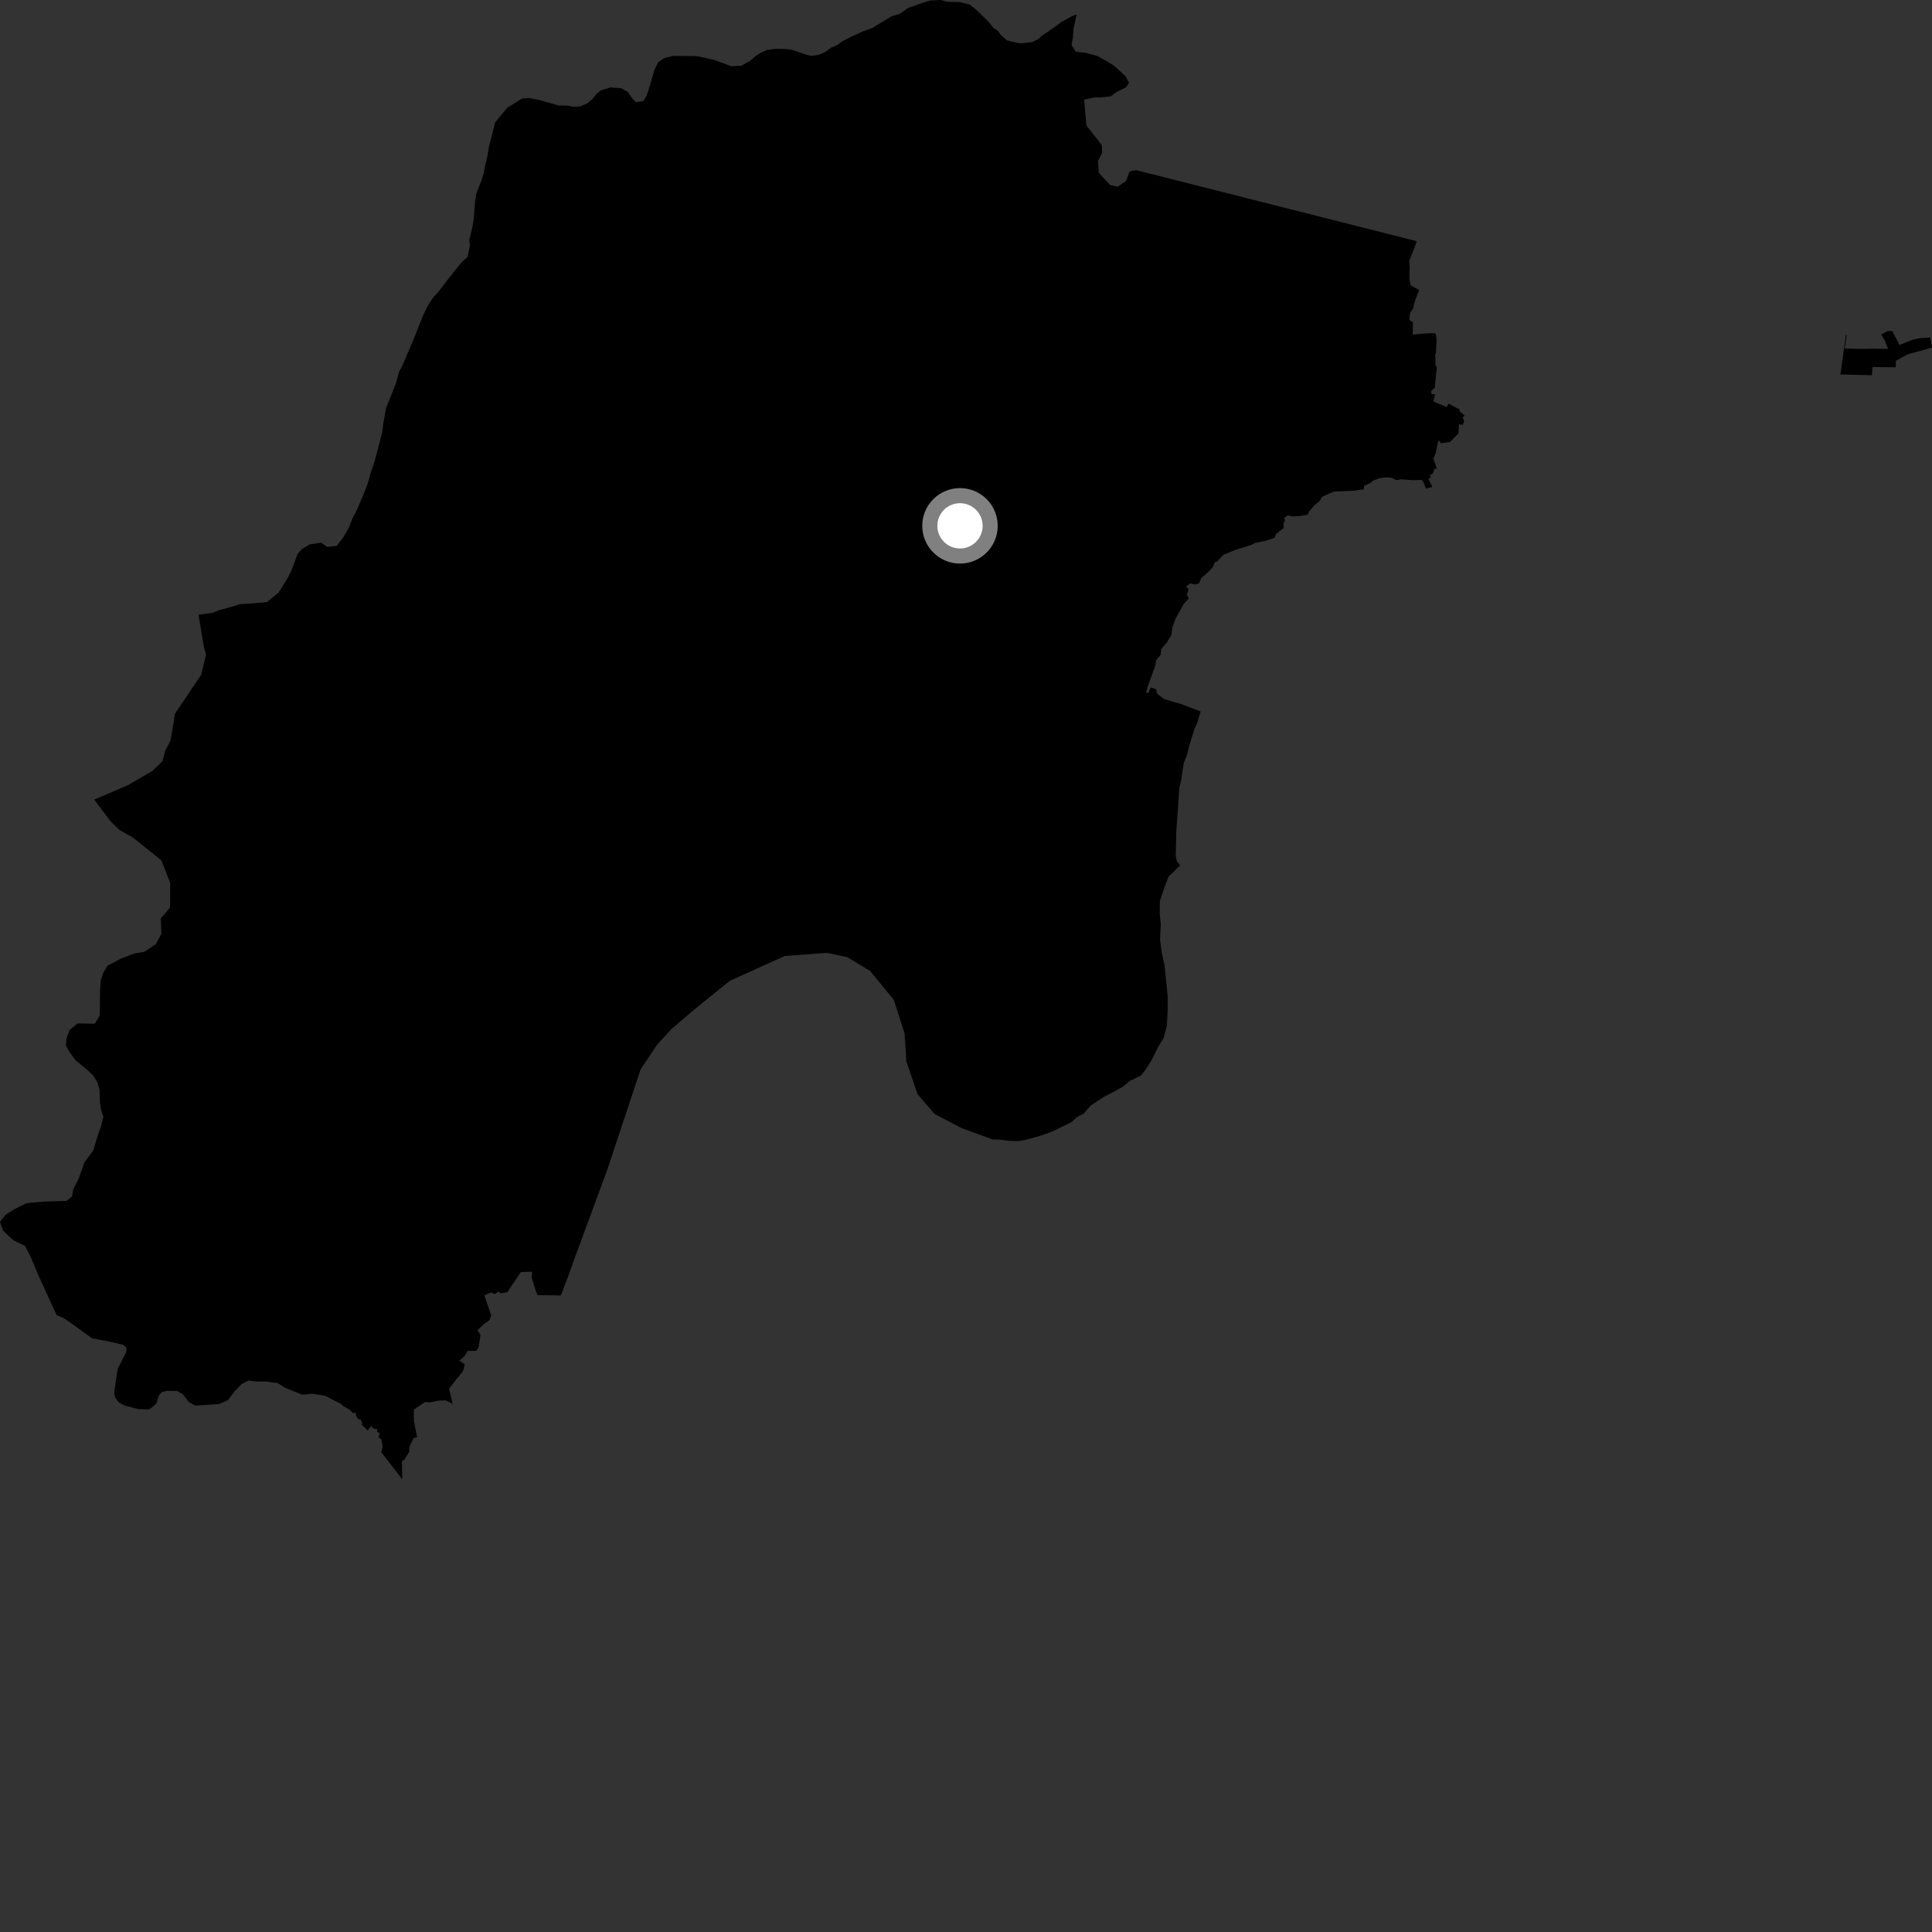 <?xml version="1.0" encoding="utf-8" ?>
<svg baseProfile="full" height="1024" version="1.1" width="1024" xmlns="http://www.w3.org/2000/svg" xmlns:ev="http://www.w3.org/2001/xml-events" xmlns:xlink="http://www.w3.org/1999/xlink"><rect width="100%" height="100%" fill="#333333" stroke="none"/><defs /><polygon fill="black" points="570.647,7.673 568.644,8.331 562.607,11.624 559.512,13.945 551.964,19.155 550.378,20.667 547.205,22.27 541.801,22.934 539.412,22.791 533.753,21.388 530.636,18.705 528.687,16.138 526.648,14.922 523.821,11.394 517.529,5.289 514.063,2.399 508.345,1.065 502.309,0.998 498.499,0.0 493.082,0.255 489.903,1.17 481.27,4.237 476.788,7.365 472.637,8.585 462.399,14.809 457.3,16.646 451.236,19.433 446.44,21.907 443.872,23.784 440.369,25.327 437.485,27.503 433.962,29.053 429.847,29.631 427.312,28.956 419.4,26.308 416.23,25.949 411.148,25.879 406.694,26.458 403.191,27.991 400.305,29.855 397.413,32.36 392.953,34.844 387.555,35.094 378.697,31.795 369.499,29.771 356.802,29.604 352.024,30.817 348.812,33.002 346.864,37.106 343.881,47.238 342.565,51.034 340.943,53.559 337.113,54.14 334.924,51.899 332.74,48.69 329.262,46.747 323.53,46.357 318.426,47.892 316.184,49.773 313.908,52.607 311.34,54.802 307.498,56.351 304.004,56.624 300.515,55.953 296.046,55.913 286.125,53.051 280.256,51.919 276.506,52.317 268.83,57.13 262.484,64.792 259.153,77.783 258.126,83.81 257.115,87.612 256.424,91.74 255.107,95.857 252.474,102.512 251.776,107.265 251.045,116.471 250.342,120.592 248.682,127.257 249.079,130.052 247.825,136.098 244.501,139.182 237.601,147.804 233.053,153.801 229.183,158.216 226.583,162.326 224.293,167.067 219.111,180.103 213.465,193.344 211.497,197.139 209.841,203.16 204.584,216.455 203.214,224.07 202.507,229.468 198.512,244.683 196.847,249.439 194.855,256.409 192.893,261.473 189.278,270.017 186.669,275.076 184.697,280.14 182.094,284.565 178.527,289.294 173.428,289.879 170.264,287.621 164.211,288.516 160.035,291.011 157.781,293.526 154.492,302.391 152.207,306.815 147.656,314.076 141.553,319.093 132.324,319.933 127.222,320.195 122.434,321.723 116.701,323.239 112.55,324.778 105.232,325.826 108.074,343.055 109.225,346.953 106.61,357.687 92.754,378.247 90.421,392.385 87.47,398.091 86.11,403.474 80.945,408.472 67.798,416.177 49.91,423.786 58.537,435.27 63.392,439.952 70.37,443.872 85.51,455.989 90.207,467.979 90.14,481.011 85.202,486.826 85.551,494.89 82.627,500.39 76.446,504.494 71.031,505.374 64.02,508.133 56.993,511.842 54.727,515.621 53.42,519.419 53.043,524.82 52.88,538.164 50.289,542.571 41.081,542.434 36.921,545.87 35.285,550.298 34.922,554.108 36.479,556.992 39.906,561.812 46.507,567.314 49.328,569.895 51.515,573.428 52.729,577.576 52.975,583.939 53.56,588.075 54.783,591.91 53.45,597.294 51.825,601.723 49.495,609.629 44.668,616.238 41.763,624.577 38.785,630.448 38.184,634.192 35.22,636.502 22.704,636.897 14.132,637.68 7.876,640.758 2.948,643.846 0.0,647.685 1.667,652.297 6.971,657.293 13.245,660.364 16.226,666.122 20.242,675.729 30.05,697.084 33.694,698.574 37.928,701.448 48.728,709.33 57.987,711.082 65.246,712.742 67.014,714.131 66.942,716.453 62.362,725.57 60.516,738.22 61.074,740.705 62.704,743.068 65.896,744.958 73.168,746.806 78.32,746.986 79.874,746.554 82.921,743.831 84.209,739.642 85.673,737.933 88.327,737.165 94.046,737.286 97.032,739.091 100.196,743.219 103.563,745.015 116.191,744.157 120.97,741.998 124.222,737.515 128.045,733.594 131.722,731.676 135.321,732.231 141.461,732.252 147.276,733.122 150.977,735.472 160.136,739.22 165.542,738.711 172.192,739.765 180.955,744.213 181.794,745.212 185.071,746.975 187.092,749.004 188.512,748.69 188.644,750.227 189.945,752.275 191.057,752.324 191.921,753.849 191.743,755.115 194.903,758.204 196.662,755.8 197.783,757.128 200.042,757.554 199.801,758.717 201.27,759.675 200.593,761.884 202.113,762.88 202.806,766.714 202.102,769.7 213.161,784.008 213.042,774.386 214.265,773.766 216.908,769.465 216.996,766.81 219.225,762.206 221.067,761.786 219.377,753.225 219.34,747.103 225.272,743.113 227.828,743.278 232.027,742.436 236.228,742.207 239.929,744.028 238.025,736.082 241.285,731.778 245.355,726.856 246.352,723.177 243.476,721.155 246.324,718.689 247.75,716.029 252.457,716 253.681,714.164 254.66,707.426 253.07,705.104 256.294,701.923 259.534,699.643 260.333,697.19 256.785,686.607 259.032,685.369 260.669,685.155 262.166,685.889 264.351,684.519 265.182,685.534 268.864,684.898 276.016,674.262 281.523,674.015 282.092,674.444 281.727,676.869 283.884,683.892 284.858,686.428 297.238,686.621 300.864,677.2 304.868,666.074 321.773,620.263 339.521,566.842 348.197,553.819 355.814,545.466 369.732,533.636 386.739,519.919 415.934,506.689 438.302,505.023 449.057,507.283 461.201,514.67 473.737,529.952 479.455,547.726 480.373,562.398 486.214,579.776 495.284,590.373 509.538,597.877 526.242,603.987 530.02,604.027 535.1,604.713 540.195,604.765 544.675,603.856 552.356,601.705 557.476,599.843 567.737,594.854 570.954,592.02 574.488,590.147 578.044,586.039 585.115,581.33 591.231,578.203 595.071,576.005 598.944,572.859 604.733,570.04 606.992,567.205 610.25,562.137 613.847,554.862 616.778,550.109 618.449,543.762 618.858,535.498 618.94,528.515 617.233,511.652 615.71,504.646 614.837,497.963 615.246,489.702 614.683,484.294 614.756,477.619 617.069,470.642 619.369,464.622 625.515,458.629 623.8,456.6 623.155,453.552 623.451,440.926 625.078,417.505 626.058,413.425 627.416,404.456 629.214,399.961 630.393,395.065 632.977,386.705 634.777,382.415 636.363,377.109 626.514,373.332 617.088,370.569 613.384,367.754 612.745,365.317 609.869,364.326 608.675,367.389 607.448,366.992 608.635,362.912 612.224,353.121 612.811,349.86 615.23,346.99 615.409,344.14 618.651,340.244 620.867,336.562 621.434,332.284 623.029,327.997 627.454,320.024 630.089,317.152 629.054,315.135 630.044,312.277 628.604,310.867 630.838,309.219 633.493,309.805 635.53,309.176 636.736,306.317 640.588,303.027 642.815,300.567 643.809,298.116 645.231,297.493 648.474,294.004 655.185,291.298 662.732,288.99 665.369,287.745 670.678,286.677 675.561,285.004 676.363,282.963 680.42,279.882 680.289,276.934 681.103,276.214 680.677,274.591 682.399,273.152 685.372,273.733 689.045,273.494 693.023,272.846 694.122,270.802 696.956,267.521 699.39,265.667 700.692,263.316 707,260.51 717.314,260.103 722.82,259.336 723.007,257.505 726.462,255.946 727.683,254.815 731.549,253.354 734.708,253.016 737.368,253.193 740.235,254.487 742.376,254.058 748.92,254.501 753.518,254.353 754.235,255.158 755.813,258.975 759.172,258.033 756.982,253.684 758.405,253.262 757.786,252.049 759.509,250.811 760.205,248.568 761.527,248.351 759.739,243.083 760.99,239.965 762.153,234.214 762.802,233.496 763.638,234.91 768.528,234.251 772.937,229.788 773.337,224.85 775.282,225.236 776,223.29 775.343,221.279 776.255,220.153 773.678,218.145 773.667,217.028 767.714,213.938 766.808,215.778 759.737,212.8 760.571,208.929 758.672,208.949 758.653,207.12 760.474,205.476 761.588,194.082 760.882,194.191 760.714,187.791 761.057,187.279 761.445,180.061 761.004,177.017 760.291,176.571 755.521,176.721 748.756,177.345 748.895,170.841 746.994,169.492 747.367,165.776 749.027,163.532 749.86,159.764 752.201,153.793 747.68,151.151 746.979,147.65 747.178,142.069 746.936,138.359 750.942,127.858 602.09,90.157 598.754,90.842 596.751,96.055 592.316,98.914 588.412,98.081 582.407,91.637 581.972,85.353 584.169,80.999 583.948,76.878 575.86,66.548 574.6,52.777 580.423,51.631 582.975,51.656 588.72,51.067 591.622,48.862 596.754,46.365 598.393,43.835 596.505,40.323 590.513,34.873 586.4,32.303 581.642,29.721 575.91,28.086 570.185,27.395 567.981,23.886 568.673,19.766 569.041,14.993 570.647,7.673" /><polygon fill="black" points="1024.0,184.252 1023.051,178.83 1017.126,179.285 1013.81,180.036 1006.804,182.819 1002.886,175.392 1000.436,175.531 997.04,177.293 998.809,180.172 1000.703,184.925 992.482,184.82 986.459,184.939 977.724,184.738 978.82,177.62 978.358,177.617 975.434,198.485 992.189,198.895 992.445,194.523 1004.802,194.679 1004.863,191.222 1011.154,187.792 1024.0,184.252" /><circle cx="508.815" cy="278.708" fill="rgb(100%,100%,100%)" r="16" stroke="grey" stroke-width="8" /></svg>